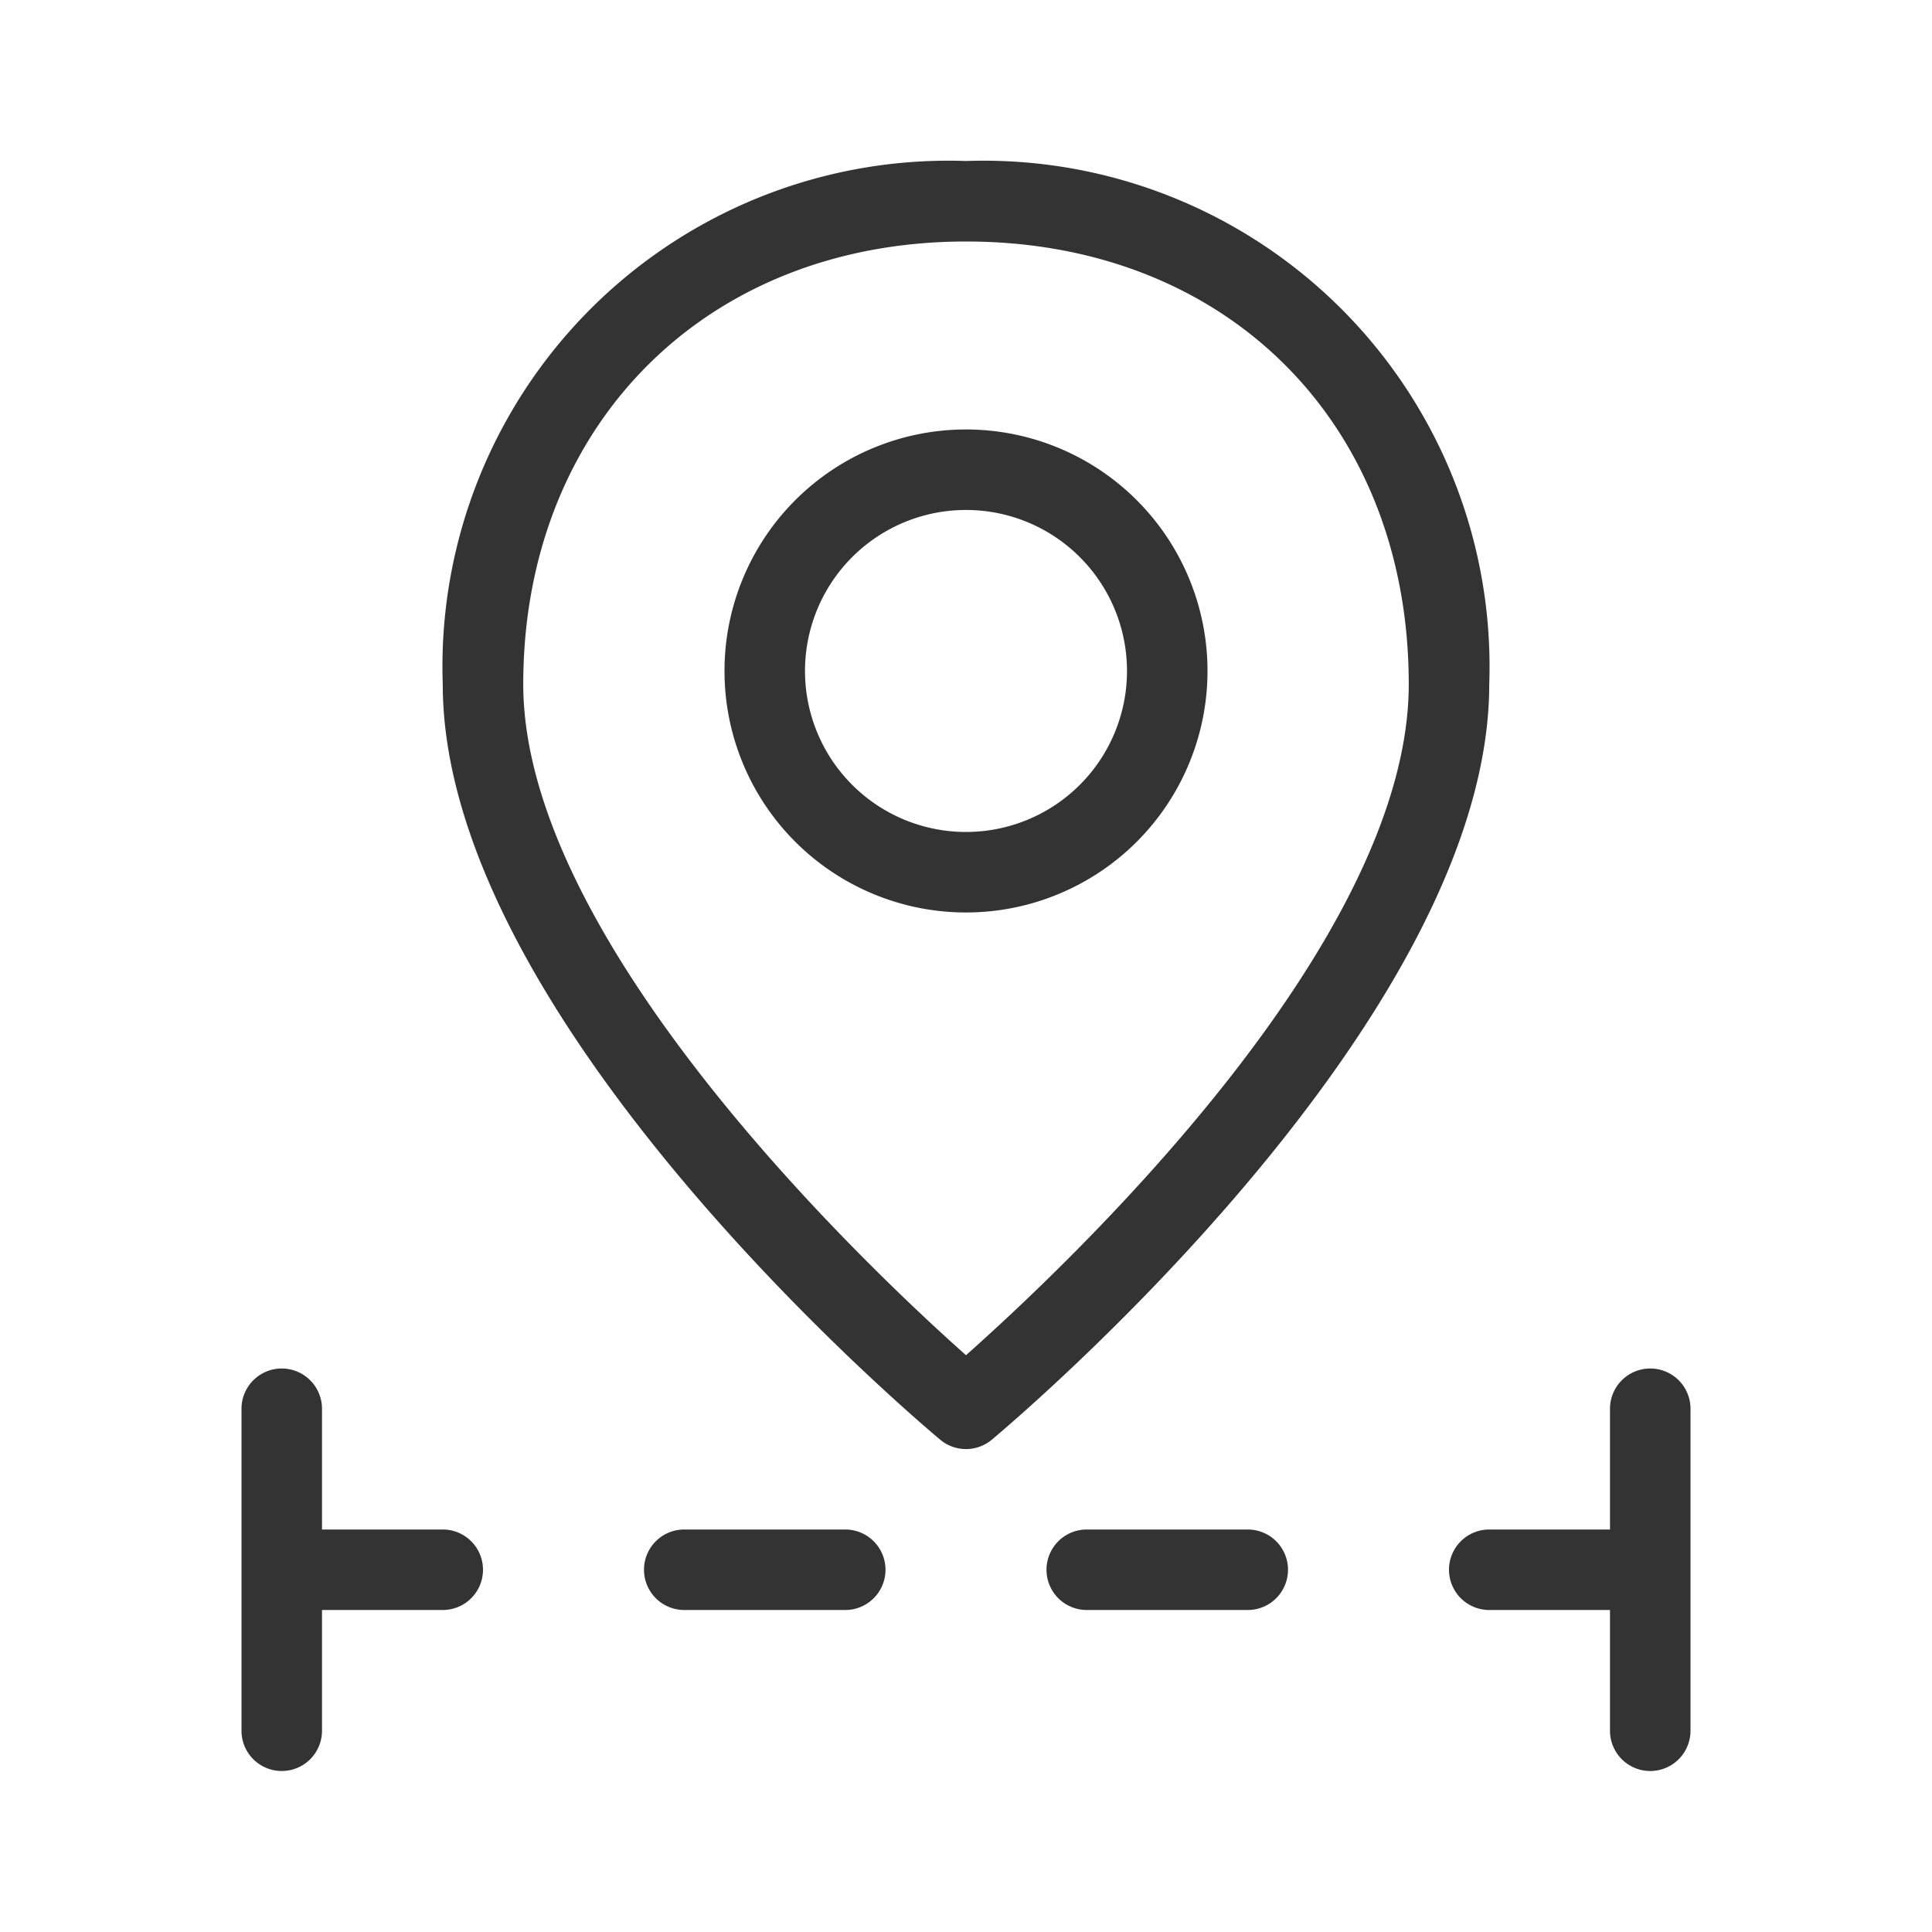 <svg id="Ebene_1" data-name="Ebene 1" xmlns="http://www.w3.org/2000/svg" viewBox="0 0 48 48"><defs><style>.cls-1{fill:#333;}</style></defs><title>additional_icons_48px_distance</title><path class="cls-1" d="M11,38H8V35a1,1,0,0,0-2,0v8a1,1,0,0,0,2,0V40h3a1,1,0,0,0,0-2Z"/><path class="cls-1" d="M21,38H17a1,1,0,0,0,0,2h4a1,1,0,0,0,0-2Z"/><path class="cls-1" d="M31,38H27a1,1,0,0,0,0,2h4a1,1,0,0,0,0-2Z"/><path class="cls-1" d="M41,34a1,1,0,0,0-1,1v3H37a1,1,0,0,0,0,2h3v3a1,1,0,0,0,2,0V35A1,1,0,0,0,41,34Z"/><path class="cls-1" d="M37,17A12.57,12.57,0,0,0,24,4,12.57,12.57,0,0,0,11,17c0,8.37,11.86,18.35,12.36,18.77a1,1,0,0,0,1.28,0C25.14,35.35,37,25.37,37,17ZM24,33.67C21.56,31.5,13,23.41,13,17S17.52,6,24,6s11,4.52,11,11S26.44,31.5,24,33.67Z"/><path class="cls-1" d="M24,10.67a6,6,0,1,0,6,6A6,6,0,0,0,24,10.67Zm0,10a4,4,0,1,1,4-4A4,4,0,0,1,24,20.67Z"/></svg>